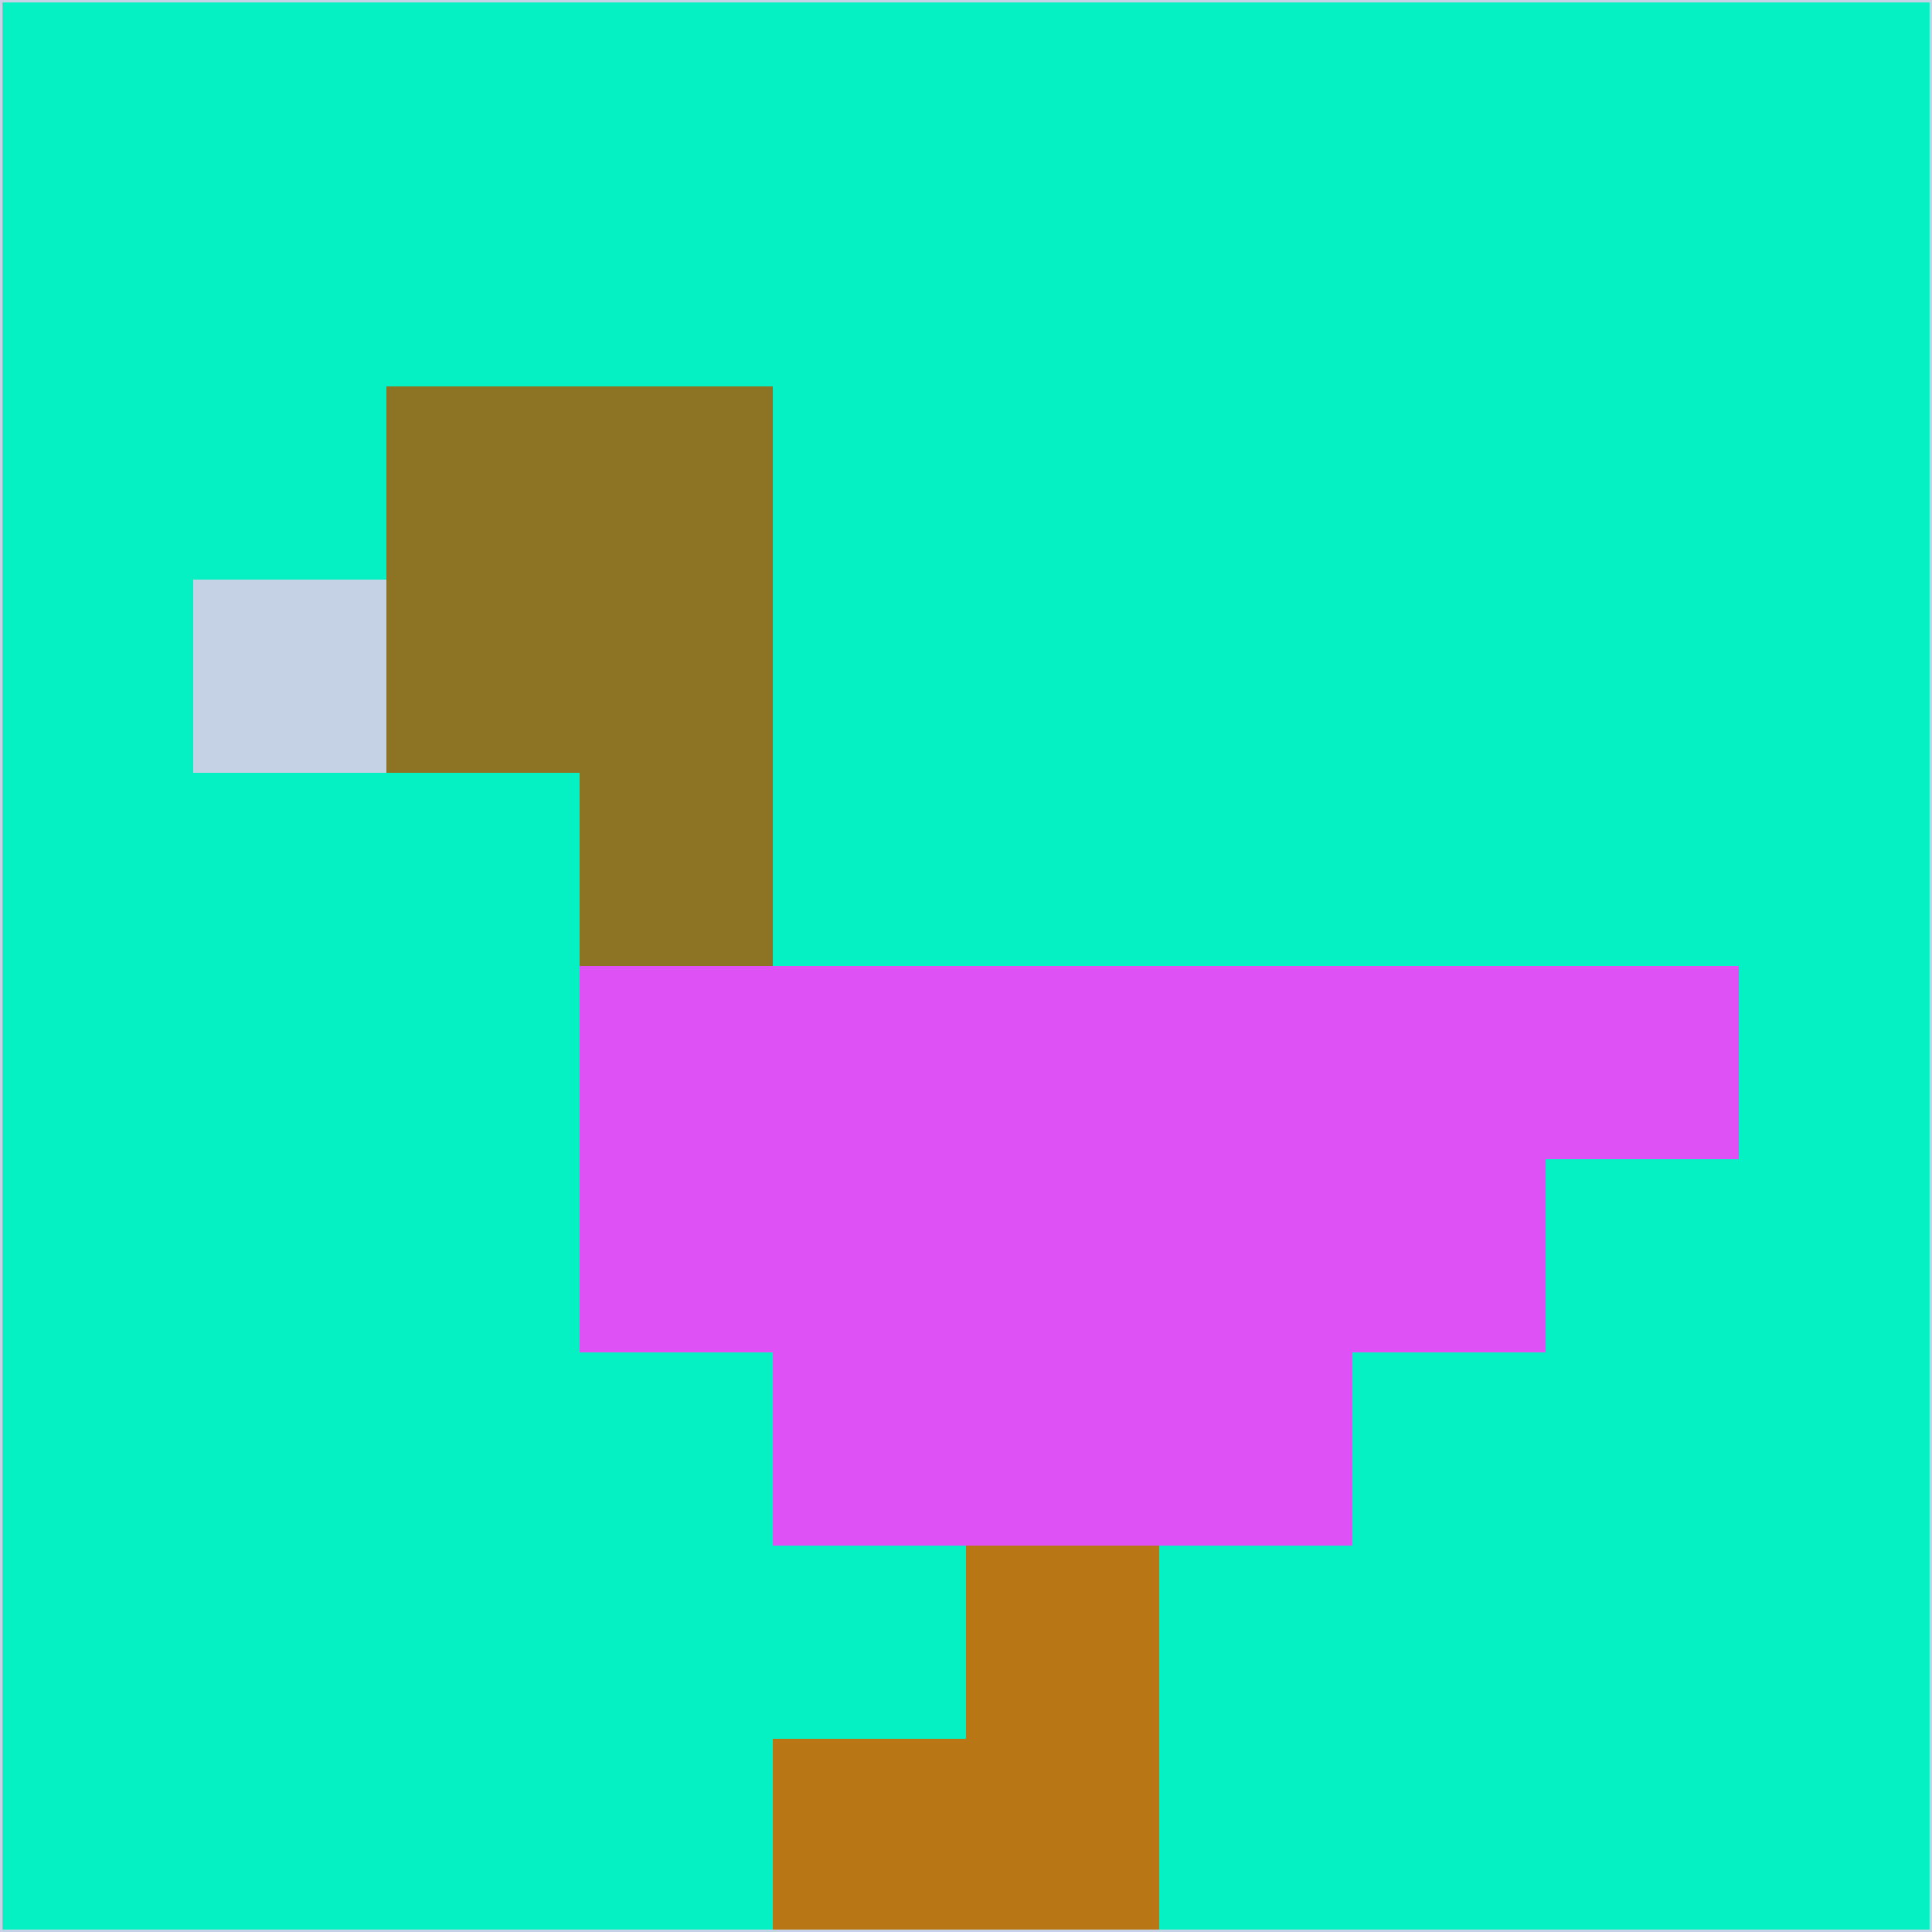 <svg xmlns="http://www.w3.org/2000/svg" version="1.1" width="785" height="785">
  <title>'goose-pfp-694263' by Dmitri Cherniak (Cyberpunk Edition)</title>
  <desc>
    seed=103747
    backgroundColor=#06f1c3
    padding=20
    innerPadding=0
    timeout=500
    dimension=1
    border=false
    Save=function(){return n.handleSave()}
    frame=12

    Rendered at 2024-09-15T22:37:00.701Z
    Generated in 1ms
    Modified for Cyberpunk theme with new color scheme
  </desc>
  <defs/>
  <rect width="100%" height="100%" fill="#06f1c3"/>
  <g>
    <g id="0-0">
      <rect x="0" y="0" height="785" width="785" fill="#06f1c3"/>
      <g>
        <!-- Neon blue -->
        <rect id="0-0-2-2-2-2" x="157" y="157" width="157" height="157" fill="#8d7424"/>
        <rect id="0-0-3-2-1-4" x="235.5" y="157" width="78.5" height="314" fill="#8d7424"/>
        <!-- Electric purple -->
        <rect id="0-0-4-5-5-1" x="314" y="392.5" width="392.5" height="78.5" fill="#de52f5"/>
        <rect id="0-0-3-5-5-2" x="235.5" y="392.5" width="392.5" height="157" fill="#de52f5"/>
        <rect id="0-0-4-5-3-3" x="314" y="392.5" width="235.5" height="235.5" fill="#de52f5"/>
        <!-- Neon pink -->
        <rect id="0-0-1-3-1-1" x="78.5" y="235.5" width="78.5" height="78.5" fill="#c5d2e6"/>
        <!-- Cyber yellow -->
        <rect id="0-0-5-8-1-2" x="392.5" y="628" width="78.5" height="157" fill="#b87714"/>
        <rect id="0-0-4-9-2-1" x="314" y="706.5" width="157" height="78.5" fill="#b87714"/>
      </g>
      <rect x="0" y="0" stroke="#c5d2e6" stroke-width="2" height="785" width="785" fill="none"/>
    </g>
  </g>
  <script xmlns=""/>
</svg>